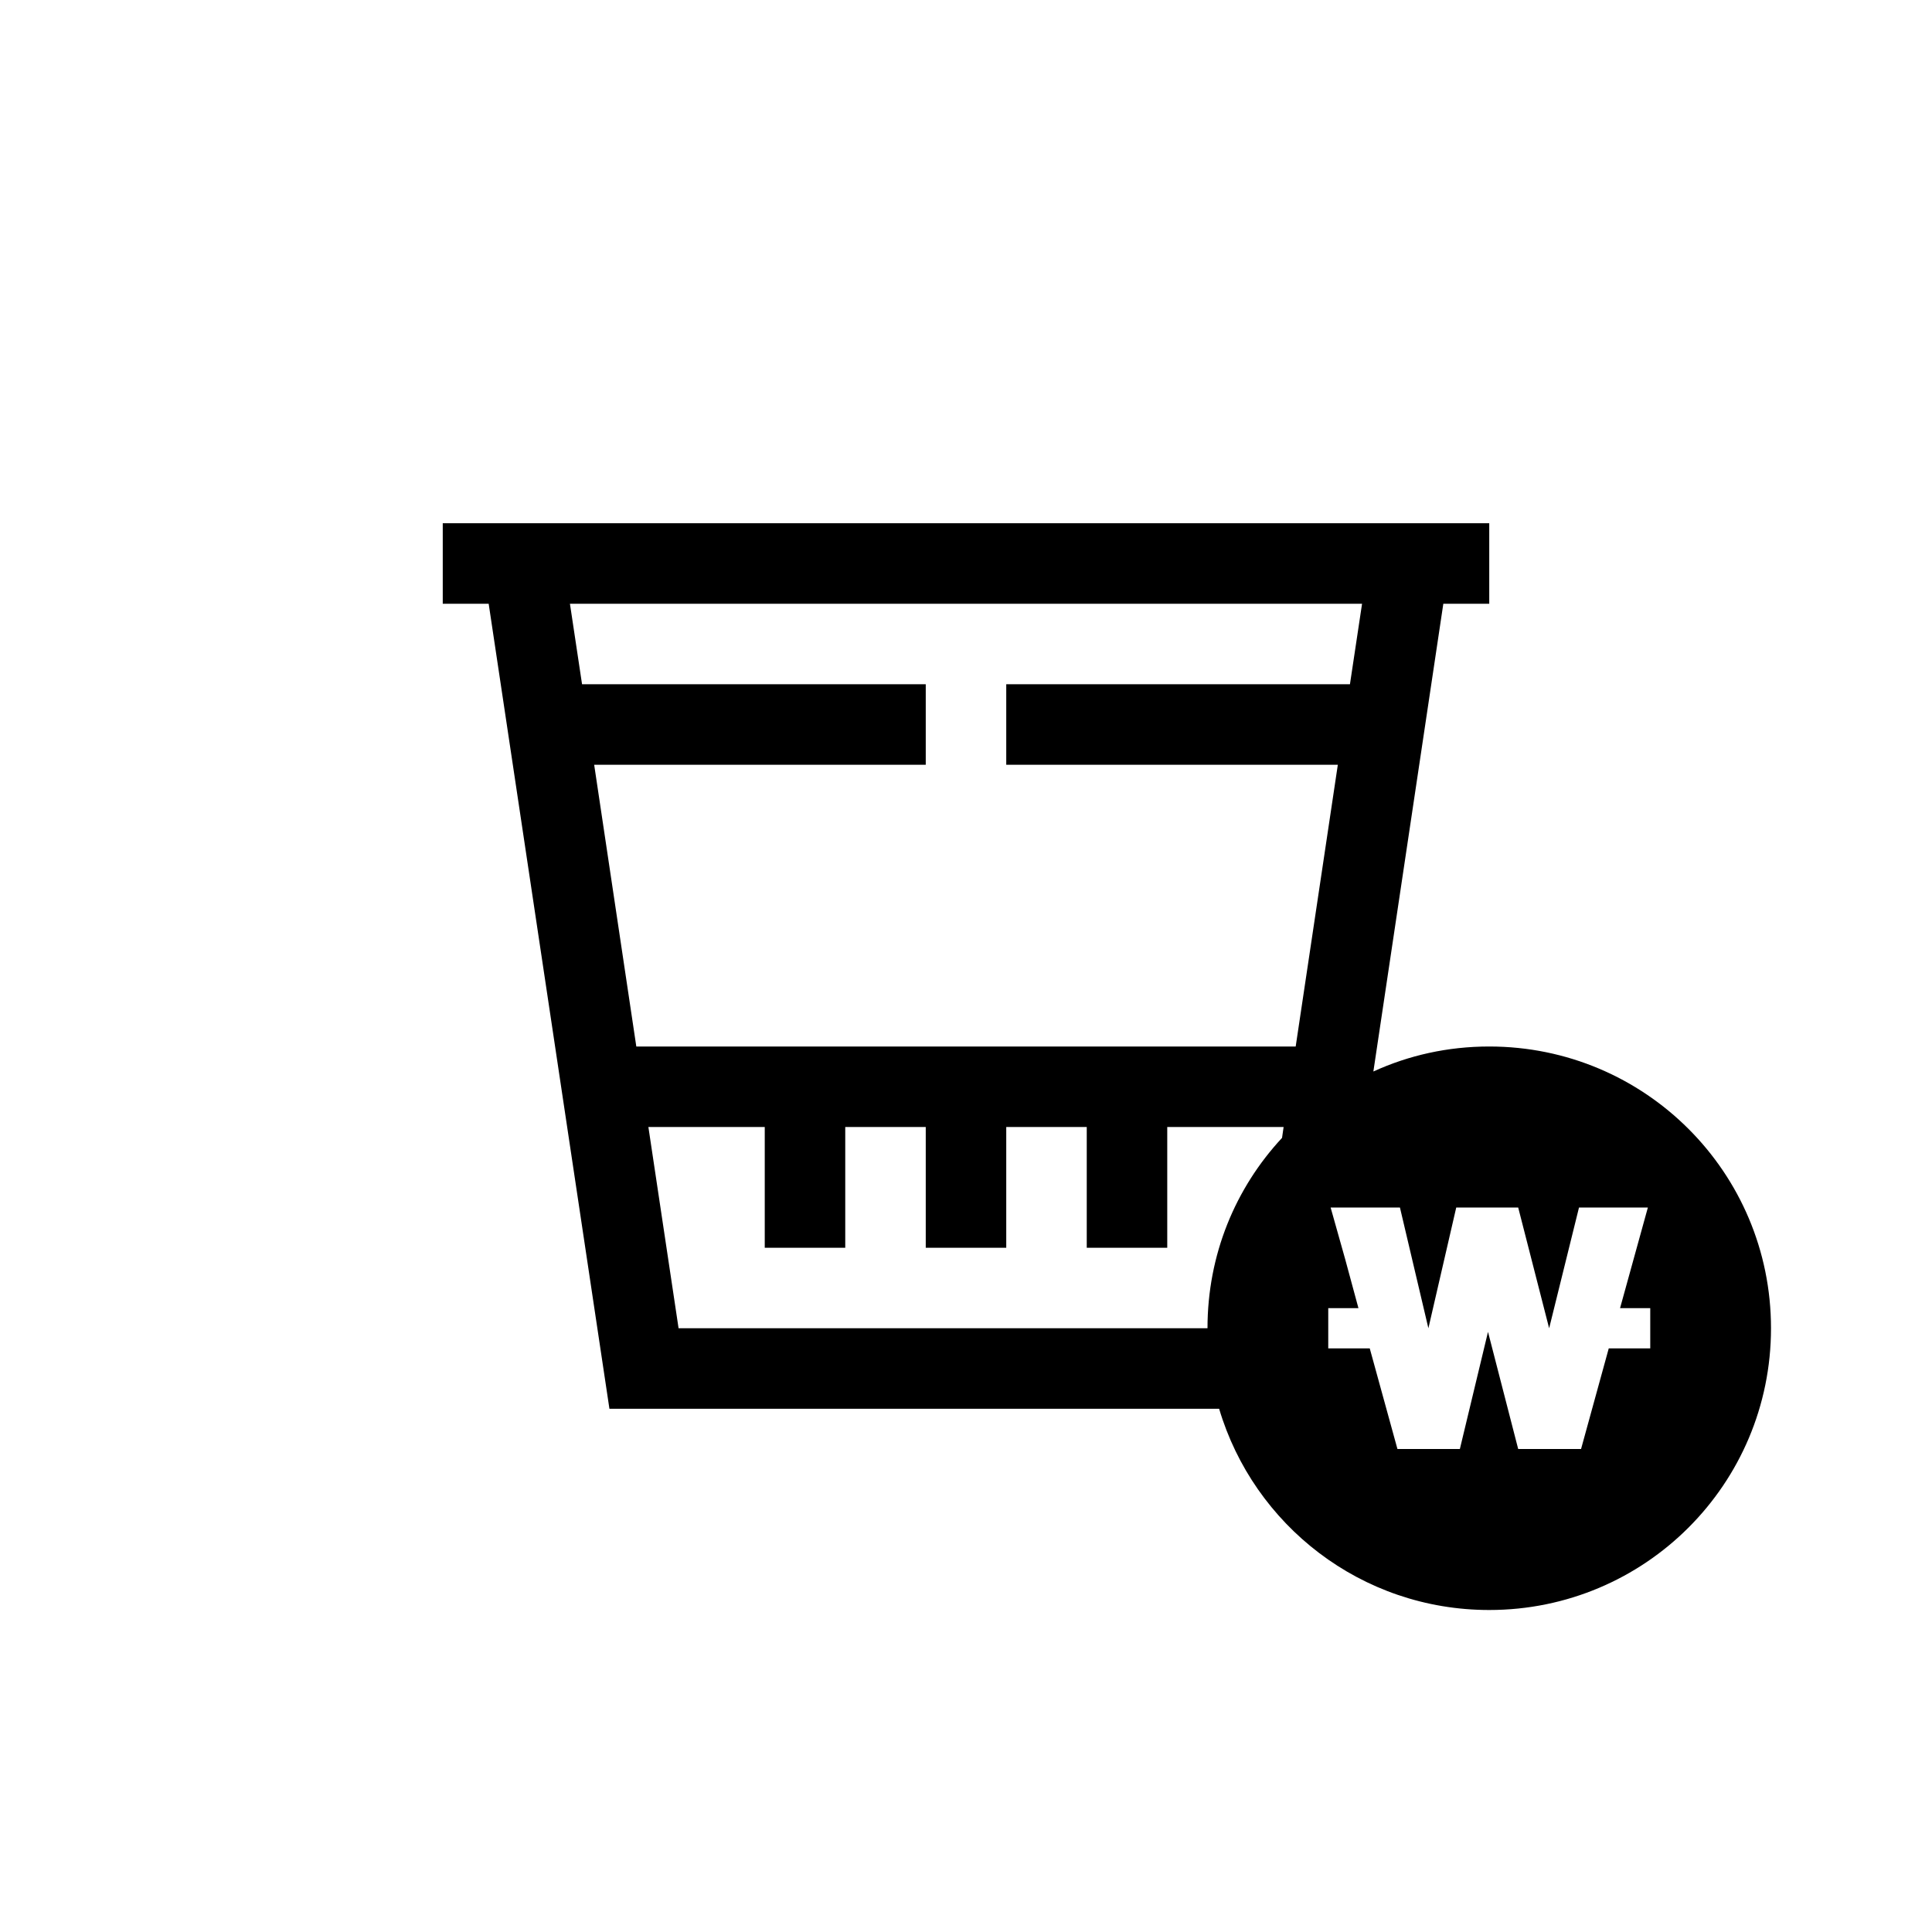 <?xml version="1.0" encoding="UTF-8"?>
<svg xmlns="http://www.w3.org/2000/svg" xmlns:xlink="http://www.w3.org/1999/xlink" width="48pt" height="48pt" viewBox="0 0 48 48" version="1.1">
<g id="surface1">
<path style=" stroke:none;fill-rule:nonzero;fill:rgb(0%,0%,0%);fill-opacity:1;" d="M 41 33.5 L 39.969 33.5 L 39.281 36 L 37.719 36 L 36.969 33.09 L 36.27 36 L 34.719 36 L 34.031 33.5 L 33 33.5 L 33 32.5 L 33.75 32.5 L 33.422 31.289 L 33.059 30 L 34.781 30 L 35.488 33 L 36.18 30 L 37.719 30 L 38.488 33 L 39.23 30 L 40.941 30 L 40.25 32.5 L 41 32.5 Z M 16.859 33 L 16.109 28 L 19 28 L 19 31 L 21 31 L 21 28 L 23 28 L 23 31 L 25 31 L 25 28 L 27 28 L 27 31 L 29 31 L 29 28 L 31.891 28 L 31.852 28.27 C 30.691 29.52 30 31.172 30 33 Z M 14.762 19 L 23 19 L 23 17 L 14.461 17 L 14.16 15 L 33.84 15 L 33.539 17 L 25 17 L 25 19 L 33.238 19 L 32.191 26 L 15.809 26 Z M 37 26 C 35.969 26 35 26.219 34.121 26.621 L 35.859 15 L 37 15 L 37 13 L 11 13 L 11 15 L 12.141 15 L 15.141 35 L 30.289 35 C 31.148 37.891 33.82 40 37 40 C 40.871 40 44 36.871 44 33 C 44 29.129 40.871 26 37 26 "/>
</g>
</svg>
